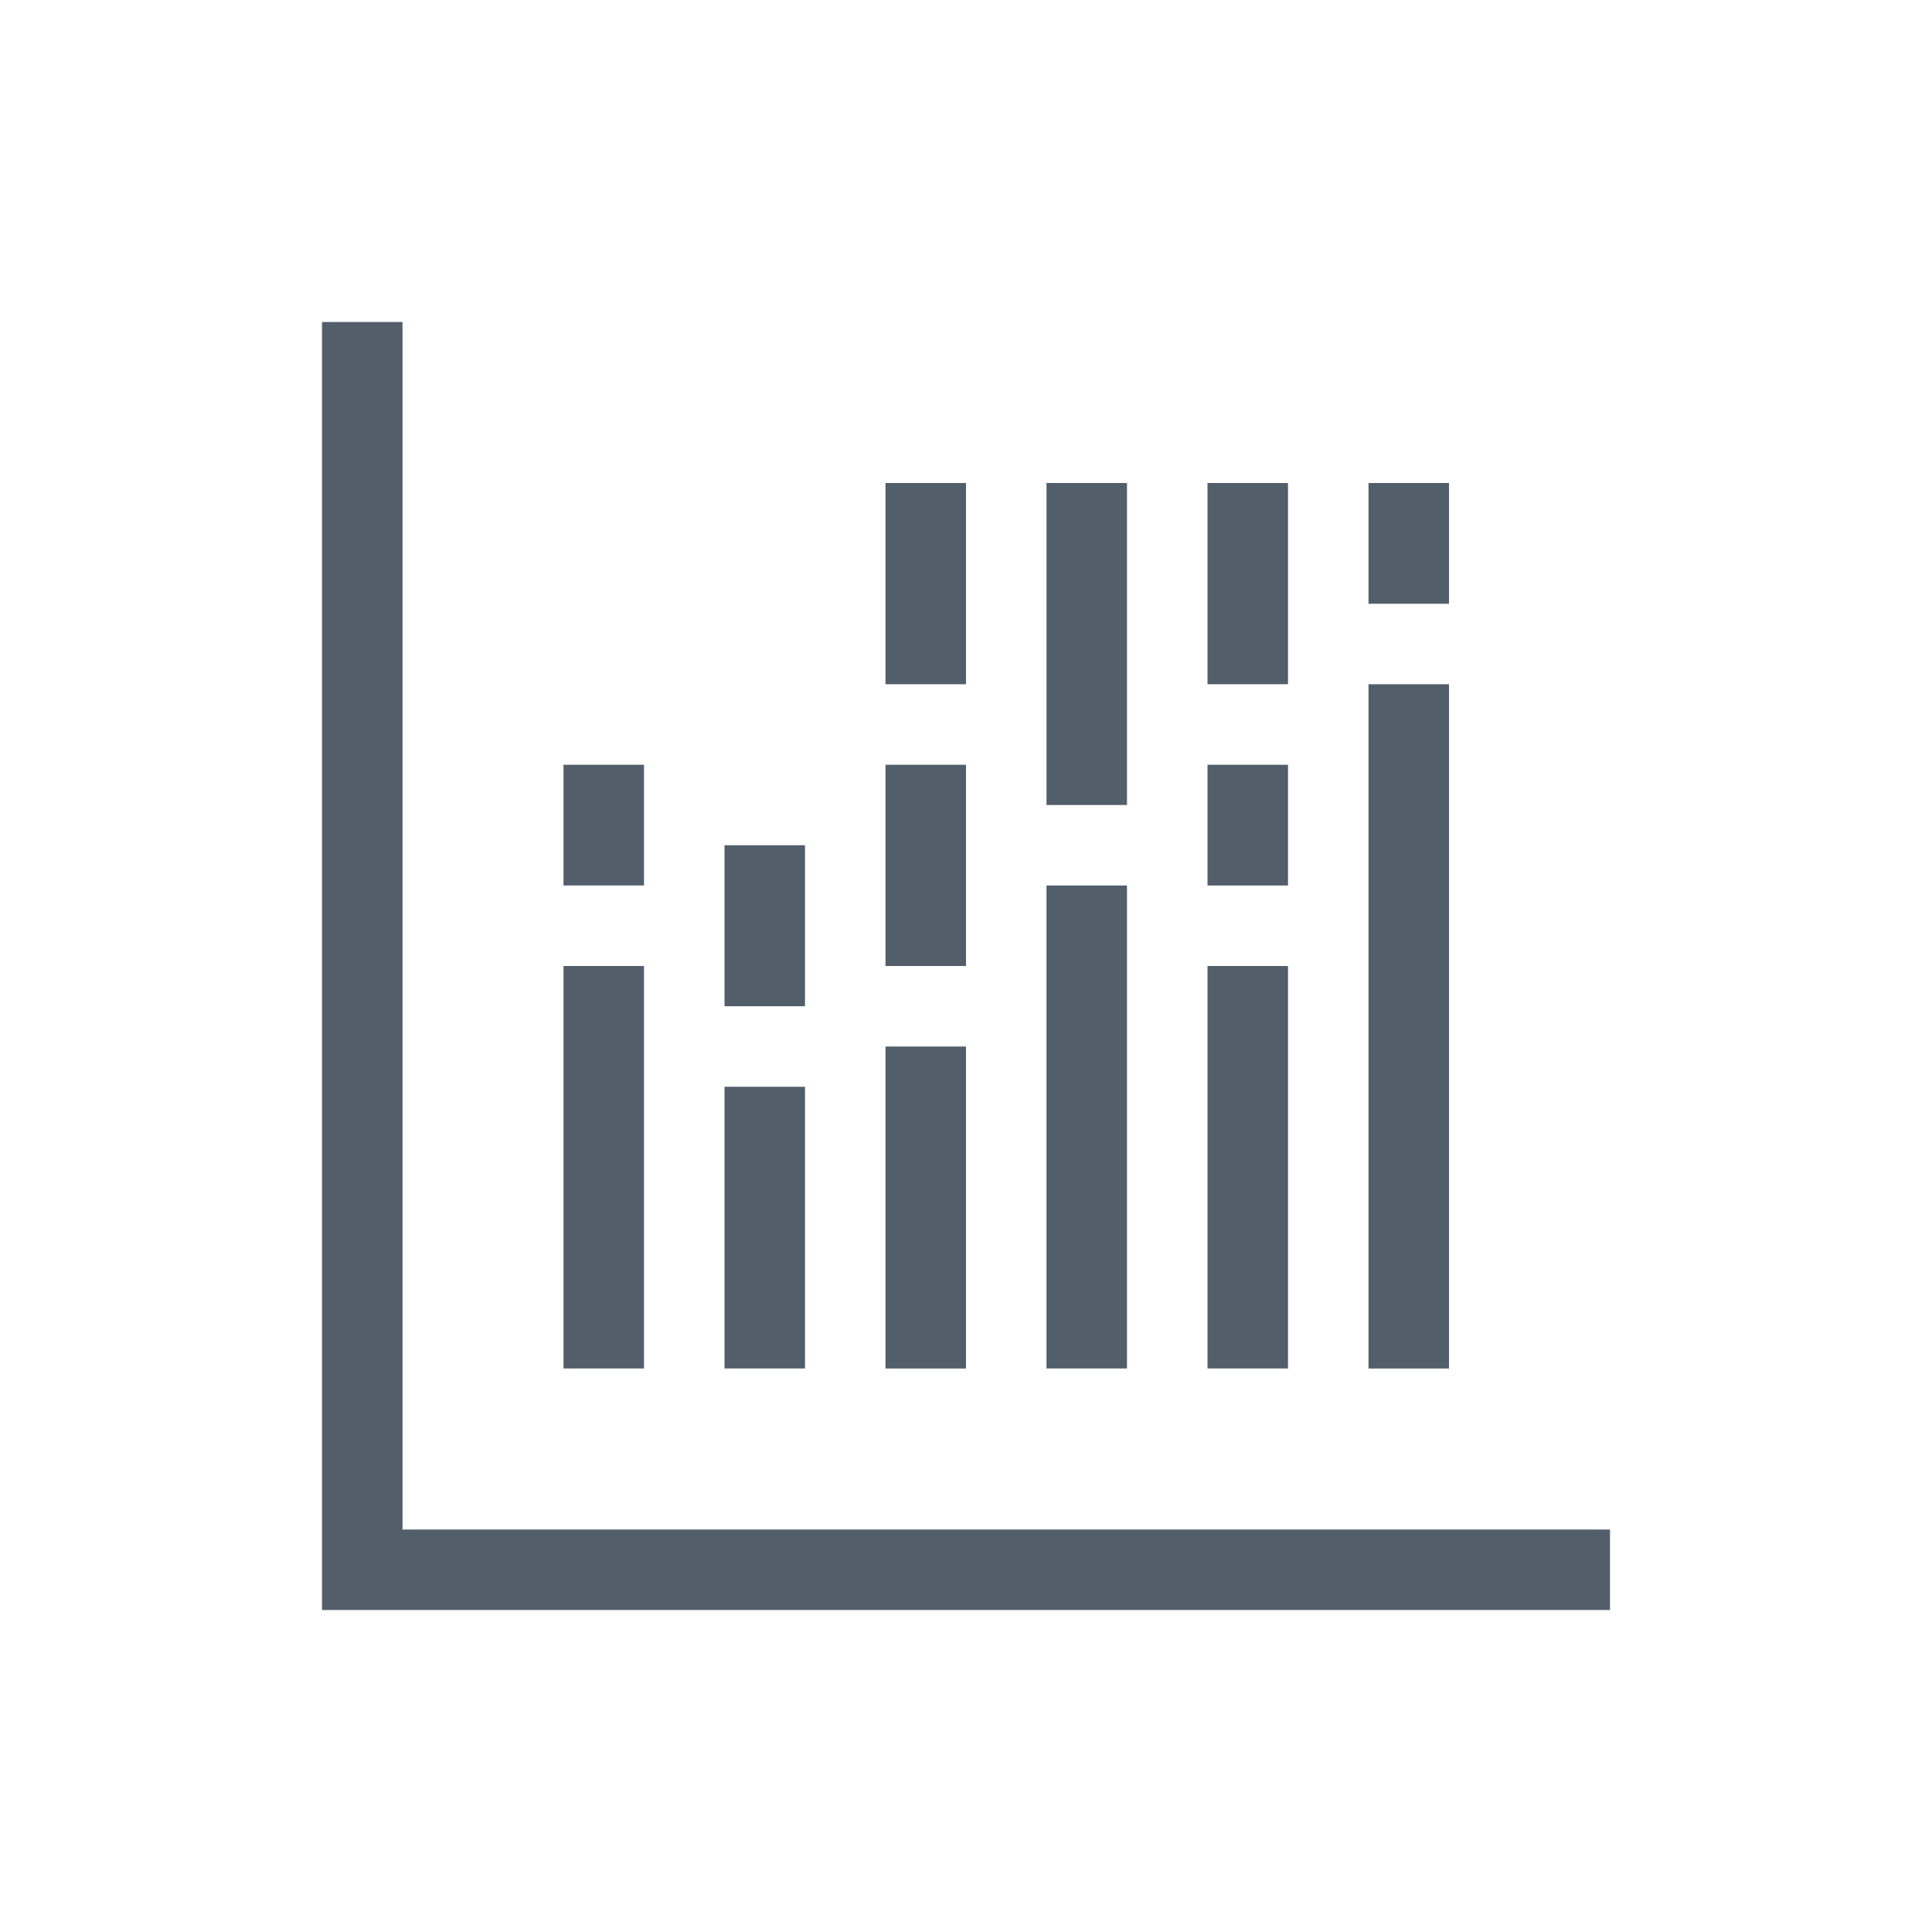 <?xml version="1.0" encoding="UTF-8"?>
<svg xmlns="http://www.w3.org/2000/svg" viewBox="0 0 192 192"><path d="M160 160H32V32h8v120h120v8zM64 96h-8v40h8V96zm16 12h-8v28h8v-28zm16-4h-8v32h8v-32zM64 76h-8v12h8V76zm32-28h-8v20h8V48zm16 40h-8v48h8V88zm16 8h-8v40h8V96zm16-28h-8v68h8V68zm-16 8h-8v12h8V76zm0-28h-8v20h8V48zm16 0h-8v12h8V48zM96 76h-8v20h8V76zm-16 8h-8v16h8V84zm32-36h-8v32h8V48z" style="fill: #525f6b;"/></svg>
